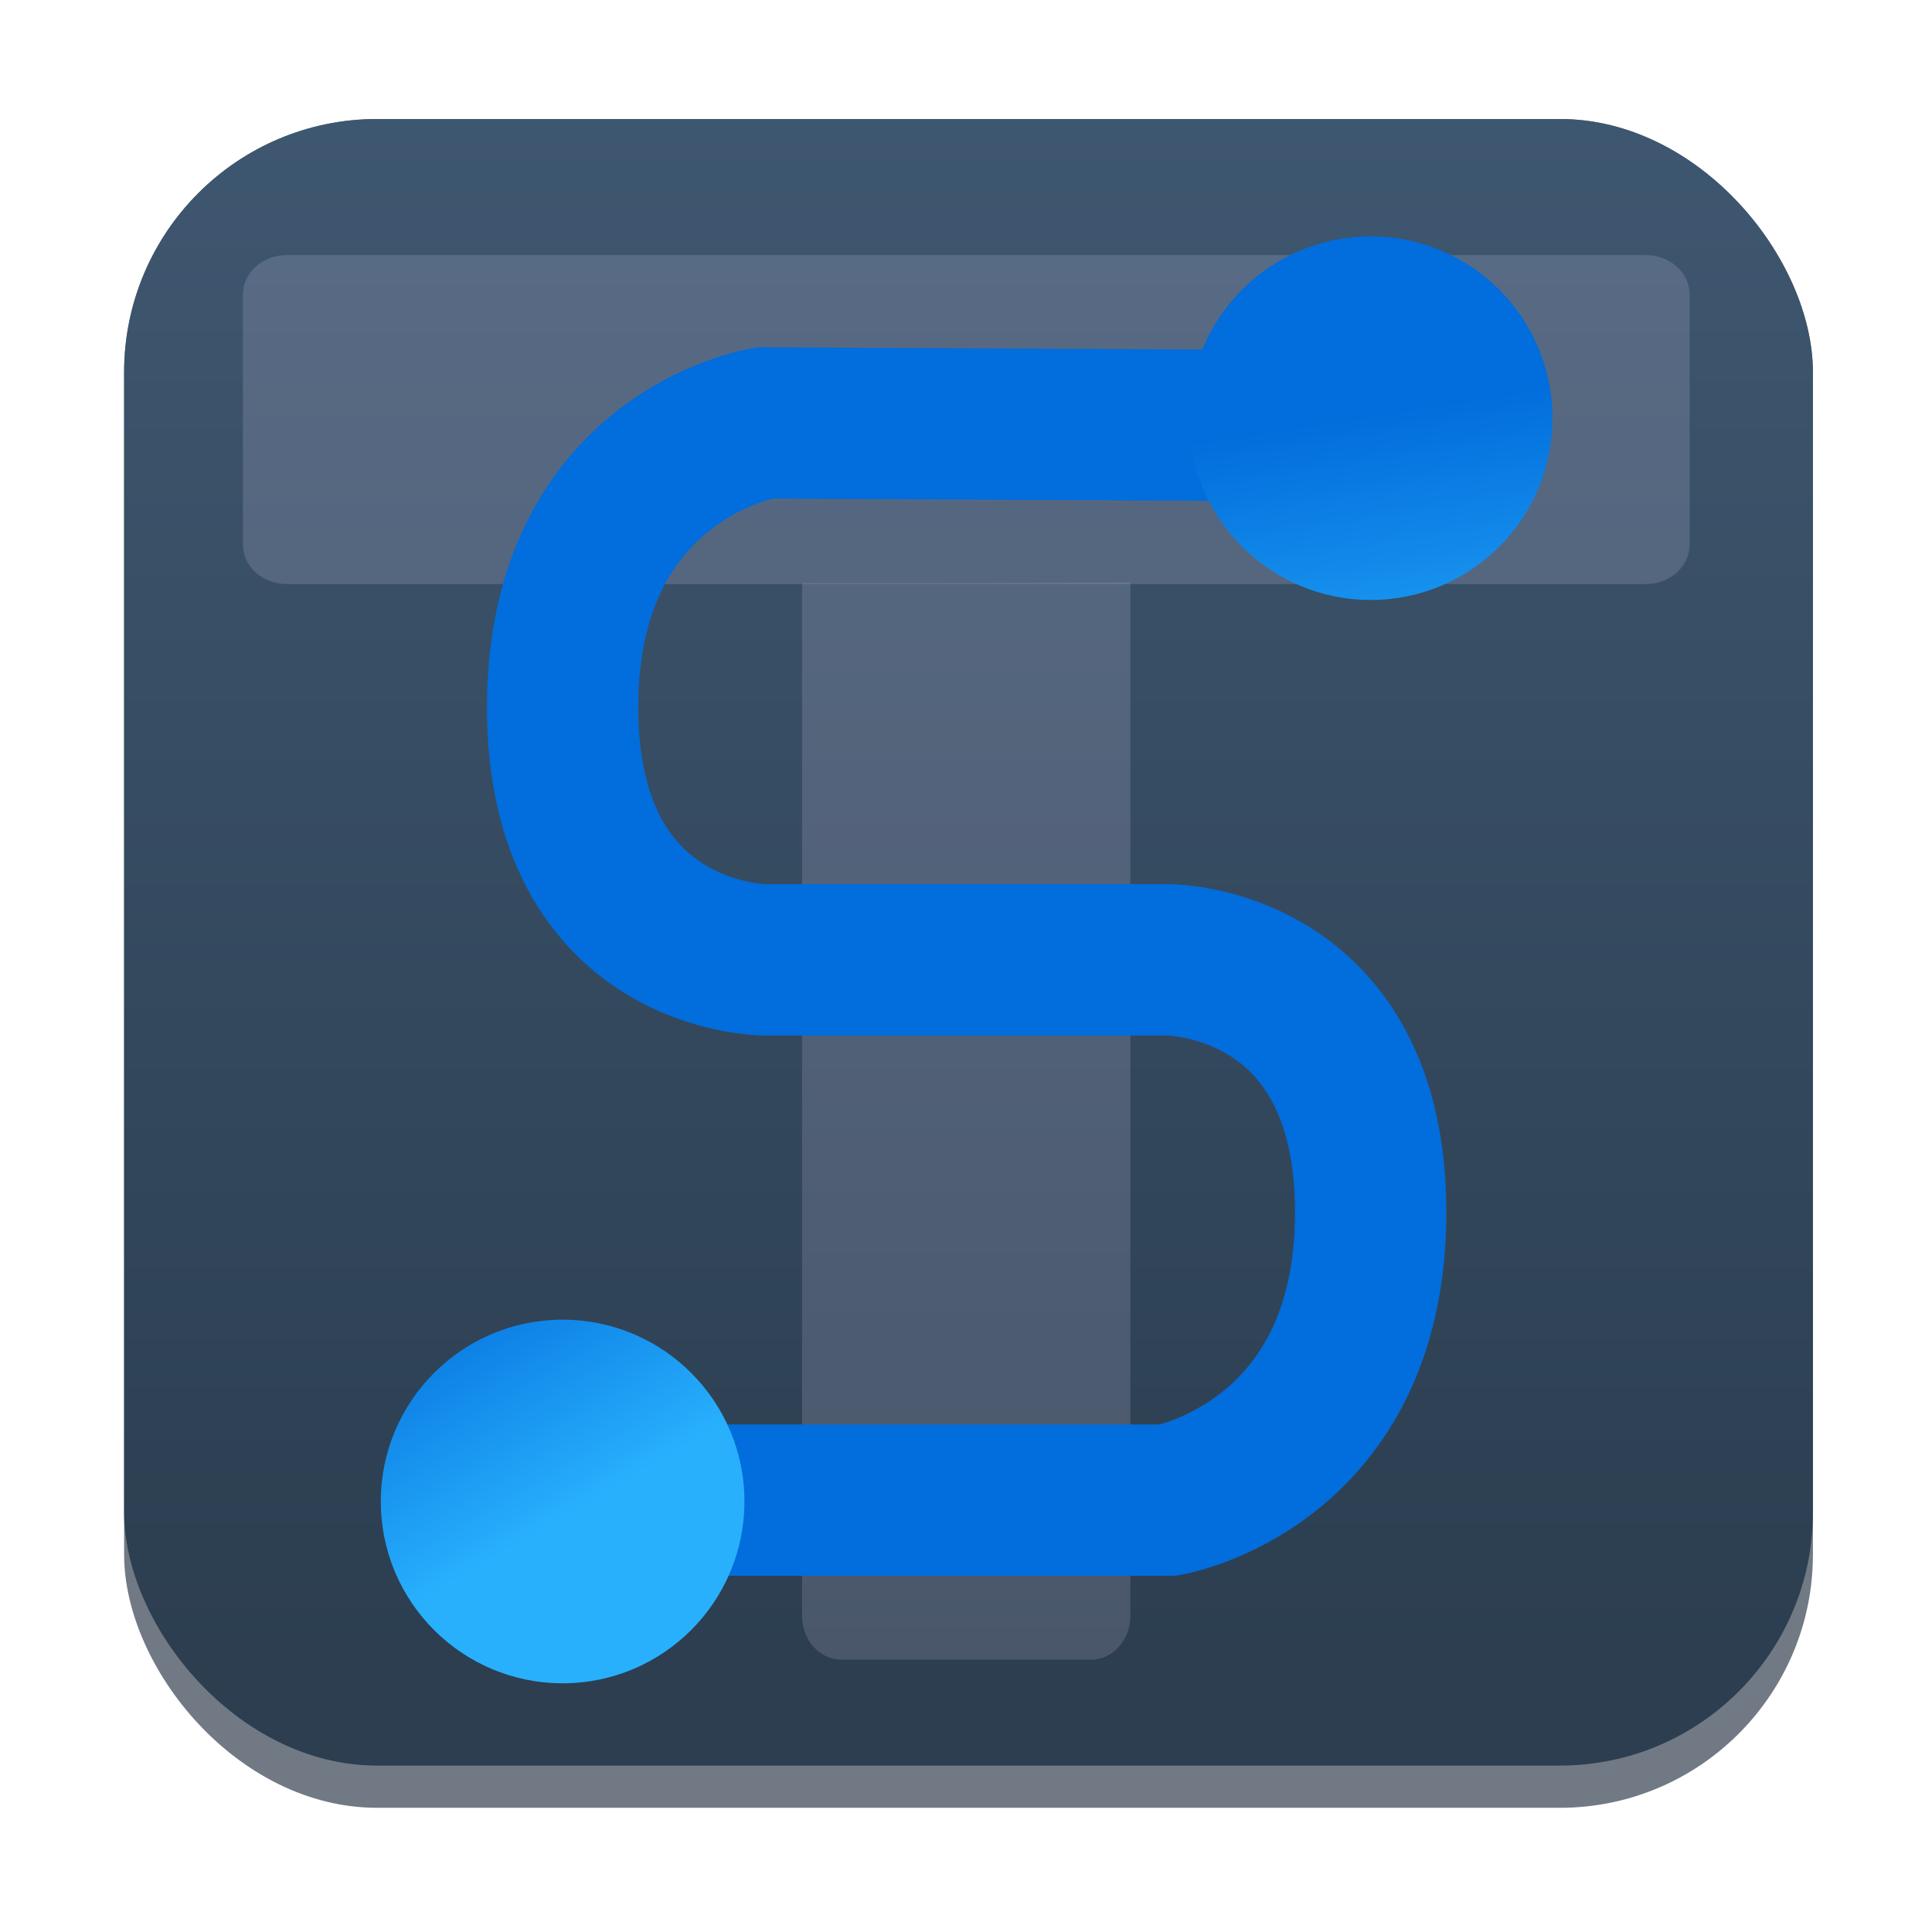 <?xml version="1.0" encoding="UTF-8"?>
<svg width="64" height="64" version="1.1" xml:space="preserve" xmlns="http://www.w3.org/2000/svg" xmlns:xlink="http://www.w3.org/1999/xlink"><defs><linearGradient id="a-5" x1="23.998" x2="23.998" y1="290.21" y2="253.02" gradientTransform="matrix(1 0 0 .977 -65.382 -210.16)" gradientUnits="userSpaceOnUse"><stop stop-color="#2c3e50" offset="0"/><stop stop-color="#3e5770" offset="1"/></linearGradient><linearGradient id="linearGradient2070" x1=".09" x2="4.227" y1="-11.02" y2="-22.415" gradientUnits="userSpaceOnUse" xlink:href="#c-2"/><linearGradient id="c-2" x2="0" y1="537.8" y2="508.8" gradientTransform="translate(-344.57 -499.8)" gradientUnits="userSpaceOnUse"><stop stop-color="#026ddc" offset="0"/><stop stop-color="#28b0fd" offset="1"/></linearGradient><linearGradient id="linearGradient1239" x1="15.317" x2="12.528" y1="-26.739" y2="-31.51" gradientTransform="translate(0 -.71)" gradientUnits="userSpaceOnUse" xlink:href="#c-2"/><linearGradient id="linearGradient1231" x1="-3.027" x2="-4.07" y1="-11.497" y2="-18.157" gradientTransform="translate(0 .71)" gradientUnits="userSpaceOnUse" xlink:href="#c-2"/></defs><g transform="matrix(3.78 0 0 3.78 -98.813 -15.824)"><g transform="matrix(.37 0 0 .37 49.94 -8.488)"><g stroke-width="1"><rect x="-61.382" y="37.073" width="40" height="40" rx="5.994" ry="6" fill="#717984"/><rect x="-61.382" y="37.073" width="40" height="39" rx="5.994" ry="6" fill="url(#a-5)"/></g></g><g transform="translate(.137 -.166)"><g transform="matrix(.271 0 0 .271 25.606 3.734)" fill="#eee3ff" opacity=".56" stroke-width="1.882"><path d="m9.324 19.891v-8.084c0-0.706 0.632-1.276 1.416-1.276h43.952c0.783 0 1.415 0.57 1.415 1.276v8.085c0 0.707-0.632 1.277-1.415 1.277h-43.953c-0.784 0-1.416-0.57-1.416-1.277z" opacity=".28"/><path d="m38.022 21.117v33.417c0 0.785-0.569 1.418-1.274 1.418h-8.068c-0.706 0-1.274-0.634-1.274-1.418v-33.399c3.216 0.019 10.617-0.018 10.617-0.018z" opacity=".28"/></g><g transform="matrix(-.452 0 0 -.452 36.59 3.109)"><path class="ColorScheme-Text" d="m14.47-31.835h-13.708s-3.917 0.684-3.917 5.579 3.917 4.896 3.917 4.896h7.833s3.917 0 3.917 4.896-3.917 5.514-3.917 5.514l-13.708-0.071" color="#444444" fill="none" stroke="url(#linearGradient2070)" stroke-width="2.934"/><circle class="ColorScheme-Text" cx="12.512" cy="-31.862" r="3.525" color="#444444" fill="url(#linearGradient1239)" stroke-width="1.175"/><circle class="ColorScheme-Text" cx="-3.155" cy="-10.858" r="3.525" color="#444444" fill="url(#linearGradient1231)" stroke-width="1.175"/></g></g></g></svg>
